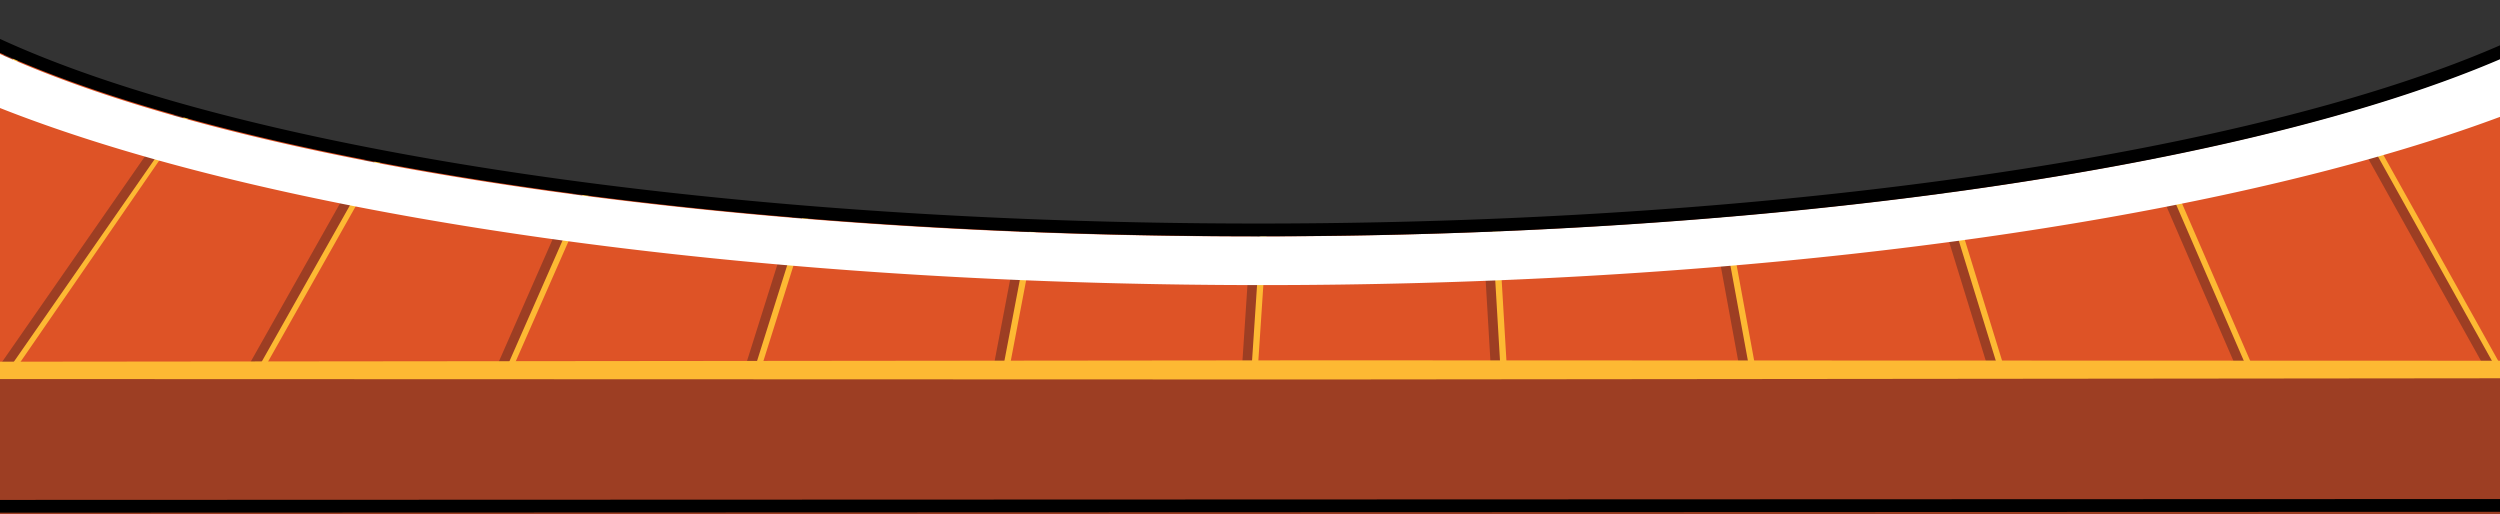 <svg id="Layer_1" data-name="Layer 1" xmlns="http://www.w3.org/2000/svg" xmlns:xlink="http://www.w3.org/1999/xlink" preserveAspectRatio="none" viewBox="0 0 391.45 80.54"><rect x="0" y="0" width="391.45" height="80.54" fill="#333333" stroke="none"/><defs><style>.cls-1,.cls-9{fill:none;}.cls-2{clip-path:url(#clip-path);}.cls-3{clip-path:url(#clip-path-2);}.cls-4{fill:#de5326;}.cls-5{clip-path:url(#clip-path-3);}.cls-6{fill:#fdb933;}.cls-7{fill:#9d3e23;}.cls-8{fill:#fff;}.cls-9{stroke:#000;stroke-miterlimit:10;stroke-width:2px;}.cls-10{fill:#f2ea0a;}</style><clipPath id="clip-path"><rect class="cls-1" width="391.45" height="80.54"/></clipPath><clipPath id="clip-path-2"><rect class="cls-1" x="-25.88" y="-25.22" width="510.63" height="115.72"/></clipPath><clipPath id="clip-path-3"><path class="cls-1" d="M-812.06-92.7-812,80.89l2035.16-.71-.06-173.54ZM197.59,36.71C97.64,36.71,13,20.71-15.55-1.44a12.34,12.34,0,0,1-.17-1.92c0-28.14,96.71-51,216-51,115.08,0,209.14,21.15,215.68,47.9C394.27,18.17,304.75,36.64,197.59,36.71Z"/></clipPath></defs><title>Tug-O-War-Secondary-Front-Portion-02</title><g class="cls-2"><g id="Layer_1-2" data-name="Layer 1"><g class="cls-3"><path class="cls-4" d="M-812.06-92.7-812,80.89l2035.16-.71-.06-173.54ZM197.59,36.71C97.64,36.71,13,20.71-15.55-1.44a12.34,12.34,0,0,1-.17-1.92c0-28.14,96.71-51,216-51,115.08,0,209.14,21.15,215.68,47.9C394.27,18.17,304.75,36.64,197.59,36.71Z"/><g class="cls-5"><rect class="cls-6" x="-153.26" y="-15.27" width="229.66" height="1.5" transform="translate(-0.49 -30.28) rotate(-43.26)"/><rect class="cls-6" x="469.22" y="-129.16" width="1.5" height="228.22" transform="translate(157.87 336.65) rotate(-46.58)"/><rect class="cls-6" x="260.07" y="-94.67" width="1.5" height="159.77" transform="translate(6.96 46.89) rotate(-10.41)"/><rect class="cls-6" x="409.58" y="-115.79" width="1.5" height="201.83" transform="translate(100.38 254.43) rotate(-38.91)"/><rect class="cls-6" x="289.94" y="-97.06" width="1.5" height="164.3" transform="translate(17.3 85.01) rotate(-17.14)"/><rect class="cls-6" x="319.93" y="-100.39" width="1.5" height="171.38" transform="translate(32.26 126.25) rotate(-23.42)"/><rect class="cls-6" x="349.71" y="-104.8" width="1.5" height="179.69" transform="translate(51.67 168.81) rotate(-29.15)"/><rect class="cls-6" x="439.71" y="-122.16" width="1.5" height="215.03" transform="translate(128.21 296.35) rotate(-42.98)"/><rect class="cls-6" x="379.76" y="-109.89" width="1.5" height="190.3" transform="translate(74.52 211.92) rotate(-34.31)"/><rect class="cls-6" x="230.15" y="-93.59" width="1.5" height="157.16" transform="translate(1.29 13.59) rotate(-3.38)"/><rect class="cls-6" x="58.73" y="-15.42" width="164.87" height="1.5" transform="translate(112.76 124.38) rotate(-72.52)"/><rect class="cls-6" x="25.6" y="-15.63" width="171.5" height="1.5" transform="translate(80.16 93.04) rotate(-66.27)"/><rect class="cls-6" x="91.12" y="-15.54" width="159.94" height="1.5" transform="translate(153.59 156.05) rotate(-79.21)"/><rect class="cls-6" x="-9.03" y="-15.34" width="180.65" height="1.5" transform="translate(54.05 63.38) rotate(-60.57)"/><rect class="cls-6" x="122.13" y="-15.32" width="157.72" height="1.5" transform="translate(202.24 186.94) rotate(-86.21)"/><rect class="cls-6" x="-227.85" y="-15.36" width="259.41" height="1.5" transform="translate(-11.24 -62.49) rotate(-37.32)"/><rect class="cls-6" x="-190.05" y="-15.48" width="243.9" height="1.5" transform="translate(-6.53 -47.34) rotate(-40.11)"/><rect class="cls-6" x="-79.79" y="-15.43" width="202.66" height="1.5" transform="translate(19.34 11.29) rotate(-50.88)"/><rect class="cls-6" x="-43.84" y="-15.55" width="190.73" height="1.5" transform="translate(34.49 36.02) rotate(-55.44)"/><rect class="cls-6" x="-115.76" y="-15.65" width="215.2" height="1.5" transform="translate(8.29 -10.66) rotate(-46.83)"/><rect class="cls-7" x="-154.25" y="-15.28" width="229.66" height="1.5" transform="translate(-0.76 -30.96) rotate(-43.26)"/><rect class="cls-7" x="468.23" y="-129.16" width="1.5" height="228.22" transform="translate(157.56 335.94) rotate(-46.58)"/><rect class="cls-7" x="259.08" y="-94.67" width="1.5" height="159.77" transform="translate(6.95 46.71) rotate(-10.41)"/><rect class="cls-7" x="408.59" y="-115.8" width="1.5" height="201.83" transform="translate(100.17 253.8) rotate(-38.91)"/><rect class="cls-7" x="288.95" y="-97.06" width="1.5" height="164.3" transform="translate(17.26 84.71) rotate(-17.14)"/><rect class="cls-7" x="318.93" y="-100.39" width="1.5" height="171.38" transform="translate(32.18 125.85) rotate(-23.42)"/><rect class="cls-7" x="348.72" y="-104.81" width="1.5" height="179.69" transform="translate(51.55 168.33) rotate(-29.15)"/><rect class="cls-7" x="438.71" y="-122.17" width="1.5" height="215.03" transform="translate(127.95 295.67) rotate(-42.98)"/><rect class="cls-7" x="378.77" y="-109.89" width="1.5" height="190.3" transform="translate(74.35 211.36) rotate(-34.31)"/><rect class="cls-7" x="229.15" y="-93.58" width="1.5" height="157.16" transform="translate(1.28 13.53) rotate(-3.38)"/><rect class="cls-7" x="57.74" y="-15.41" width="164.87" height="1.5" transform="translate(112.05 123.44) rotate(-72.52)"/><rect class="cls-7" x="24.61" y="-15.63" width="171.5" height="1.5" transform="translate(79.57 92.13) rotate(-66.27)"/><rect class="cls-7" x="90.13" y="-15.55" width="159.94" height="1.5" transform="translate(152.79 155.06) rotate(-79.21)"/><rect class="cls-7" x="-10.02" y="-15.35" width="180.65" height="1.5" transform="translate(53.56 62.52) rotate(-60.57)"/><rect class="cls-7" x="121.13" y="-15.32" width="157.72" height="1.5" transform="translate(201.32 185.95) rotate(-86.21)"/><rect class="cls-7" x="-228.84" y="-15.36" width="259.41" height="1.5" transform="translate(-11.44 -63.09) rotate(-37.32)"/><rect class="cls-7" x="-191.04" y="-15.48" width="243.9" height="1.5" transform="translate(-6.76 -47.98) rotate(-40.11)"/><rect class="cls-7" x="-80.78" y="-15.43" width="202.66" height="1.5" transform="translate(18.97 10.52) rotate(-50.88)"/><rect class="cls-7" x="-44.53" y="-15.24" width="190.47" height="1.5" transform="translate(33.66 35.41) rotate(-55.2)"/><rect class="cls-7" x="-116.76" y="-15.64" width="215.2" height="1.5" transform="translate(7.97 -11.39) rotate(-46.83)"/></g><path class="cls-8" d="M197.63-78.47C67.06-78.42-38.78-50.83-38.76-16.84S67.11,44.64,197.68,44.64,434.09,17,434.07-17,328.2-78.51,197.63-78.47ZM419.56-11.69a14.37,14.37,0,0,0,1.26-7.51,15,15,0,0,0-.52-2.46,14.3,14.3,0,0,1,.5,3.62c0,3.78-1.57,7.47-4.56,11v.12l-.34.39c-10.72,12.22-38.33,23.28-77.69,31.17-39.77,8-90,12.36-141.43,12.38C98.57,37.05,12.66,21.64-17-1.36l-.31-.24L-17.36-2a6.31,6.31,0,0,0-.1-.79c-5.6-4.78-8.67-9.86-8.67-15.11a14.23,14.23,0,0,1,.81-4.66l.15-.44.11-.3a.82.82,0,0,1,.1-.26,22.33,22.33,0,0,1,3.9-6.07,39.81,39.81,0,0,1,5.7-5.31A79.09,79.09,0,0,1-2.1-43c4.65-2.3,9.43-4.3,14.27-6.12A274.78,274.78,0,0,1,41.88-58c10-2.45,20.18-4.5,30.36-6.26s20.41-3.24,30.67-4.42,20.55-2.17,30.85-2.94Q164.65-74,195.66-74c20.65,0,41.31.66,61.91,2.1s41.17,3.58,61.56,7c10.19,1.68,20.34,3.65,30.41,6a296.14,296.14,0,0,1,29.82,8.47c9.73,3.47,19.37,7.49,28,13.24,4.25,2.88,8.34,6.29,11.15,10.71A16.78,16.78,0,0,1,421-19.22,14.52,14.52,0,0,1,419.56-11.69Z"/><path class="cls-7" d="M197.56-72.71C74.14-72.66-25.9-48.14-25.89-17.92c0,6.46,4.59,12.65,13,18.4l-2.64-1.92a12.25,12.25,0,0,1-.19-1.92c0-28.14,96.71-51,216-51,115.08,0,209.14,21.15,215.68,47.9a45.24,45.24,0,0,1-9.49,7.84c9.39-6,14.54-12.6,14.54-19.45C421-48.29,320.94-72.75,197.56-72.71Z"/><rect class="cls-7" x="-813.99" y="58.59" width="2037.15" height="21.95"/><path class="cls-9" d="M197,36C97.06,36,12.44,20-16.13-2.16a12.22,12.22,0,0,1-.17-1.91c0-28.14,96.71-51,216-51,115.08,0,209.14,21.15,215.68,47.89C393.69,17.45,304.17,36,197,36Z"/><polygon class="cls-10" points="25.66 -92.73 -147.75 57.09 -163.45 57.85 16.69 -91.75 25.66 -92.73"/><polygon class="cls-10" points="381.07 -91.86 528.39 56.11 544.09 56.85 389.05 -91.88 381.07 -91.86"/><line class="cls-9" x1="-814.65" y1="79.56" x2="1224.49" y2="78.85"/><polygon class="cls-6" points="-811.99 58.28 -557.43 57.46 -302.87 56.95 206.25 56.42 715.37 56.59 969.93 56.92 1224.49 57.57 969.93 58.39 715.37 58.9 206.25 59.42 -302.87 59.25 -557.43 58.92 -811.99 58.28"/></g></g></g></svg>